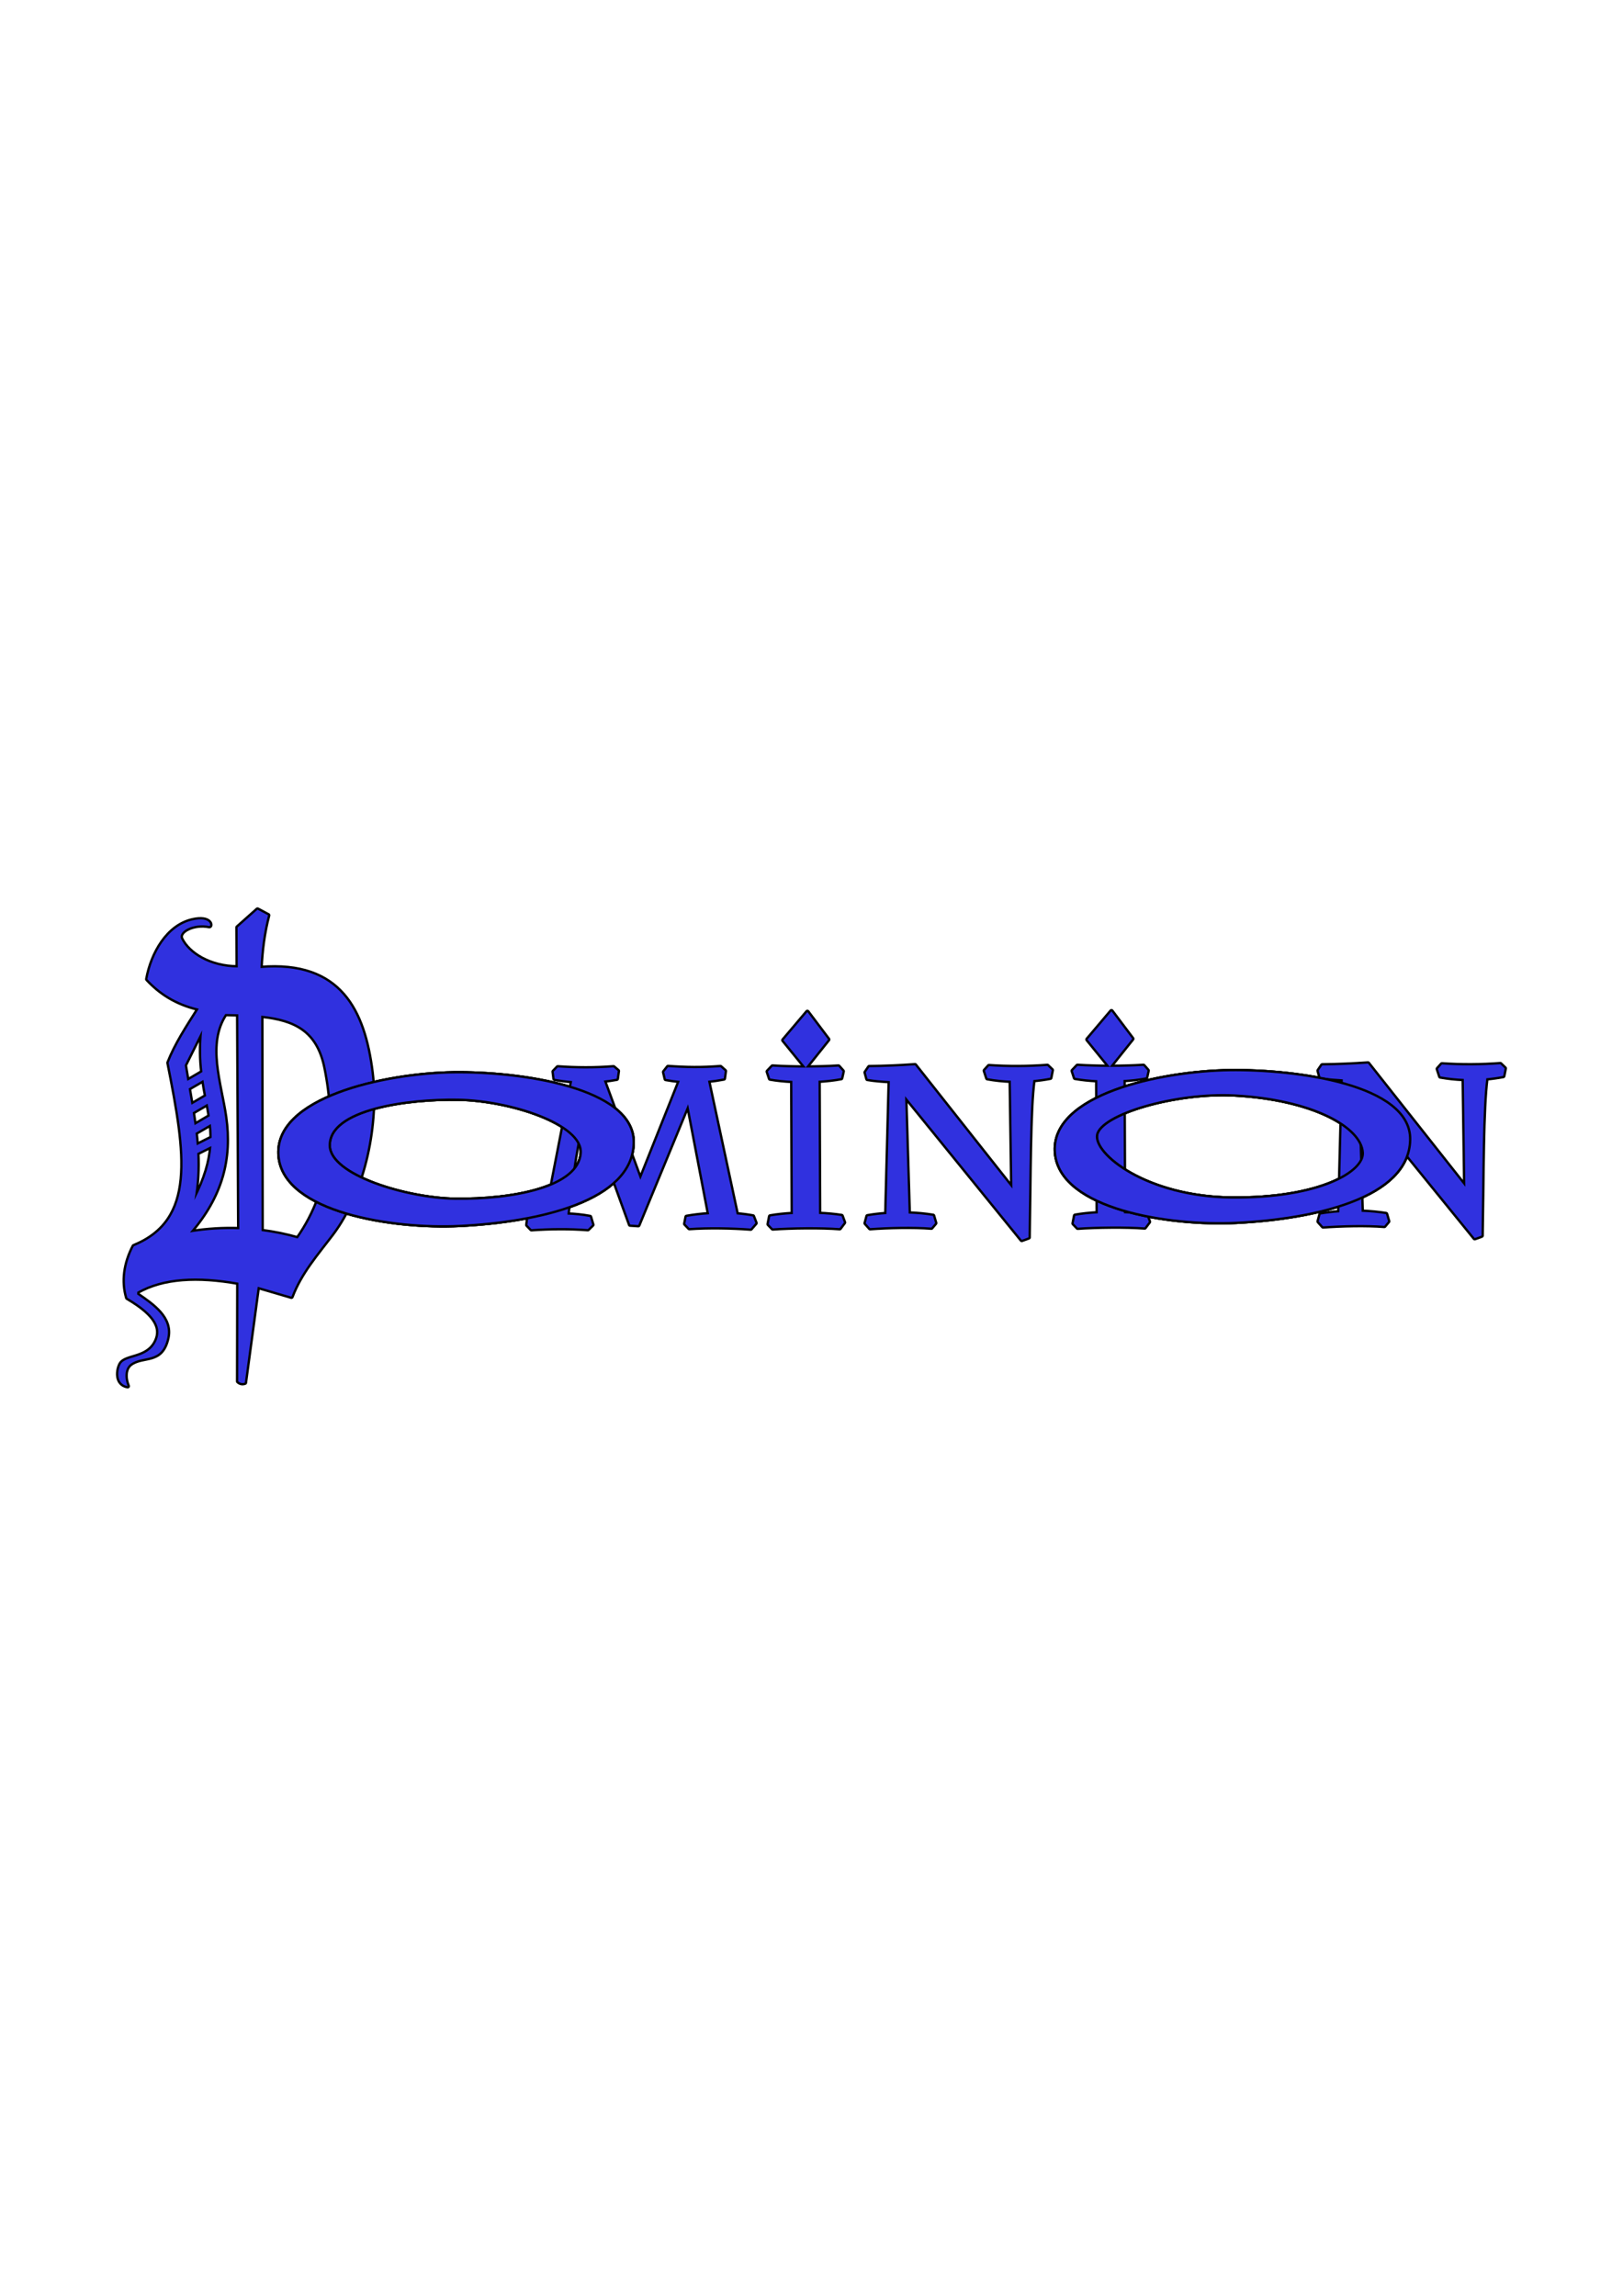 <?xml version="1.0" standalone="no"?>
<!DOCTYPE svg PUBLIC "-//W3C//DTD SVG 1.1//EN" "http://www.w3.org/Graphics/SVG/1.1/DTD/svg11.dtd">
<!--Generator: Xara Designer (www.xara.com), SVG filter version: 3.0.2.3-->
<svg stroke-width="0.501" stroke-linejoin="bevel" fill-rule="evenodd" xmlns:xlink="http://www.w3.org/1999/xlink" xmlns="http://www.w3.org/2000/svg" version="1.1" overflow="visible" width="595.277pt" height="841.891pt" viewBox="0 0 595.277 841.891">
 <defs>
  <marker id="DefaultArrow2" markerUnits="strokeWidth" viewBox="0 0 1 1" markerWidth="1" markerHeight="1" overflow="visible" orient="auto">
   <!-- REF_ARROW_STRAIGHT (-2) -->
   <g transform="scale(0.009)">
    <!-- 1/108 -->
    <path d="M -9 54 L -9 -54 L 117 0 z"/>
   </g>
  </marker>
  <marker id="DefaultArrow3" markerUnits="strokeWidth" viewBox="0 0 1 1" markerWidth="1" markerHeight="1" overflow="visible" orient="auto">
   <!-- REF_ARROW_ANGLED -->
   <g transform="scale(0.009)">
    <path d="M -27 54 L -9 0 L -27 -54 L 135 0 z"/>
   </g>
  </marker>
  <marker id="DefaultArrow4" markerUnits="strokeWidth" viewBox="0 0 1 1" markerWidth="1" markerHeight="1" overflow="visible" orient="auto">
   <!-- REF_ARROW_ROUNDED -->
   <g transform="scale(0.009)">
    <path d="M -9,0 L -9,-45 C -9,-51.708 2.808,-56.580 9,-54 L 117,-9 C 120.916,-7.369 126.000,-4.242 126,0 C 126,4.242 120.916,7.369 117,9 L 9,54 C 2.808,56.580 -9,51.708 -9,45 z"/>
   </g>
  </marker>
  <marker id="DefaultArrow5" markerUnits="strokeWidth" viewBox="0 0 1 1" markerWidth="1" markerHeight="1" overflow="visible" orient="auto">
   <!-- REF_ARROW_SPOT -->
   <g transform="scale(0.009)">
    <path d="M -54, 0 C -54,29.807 -29.807,54 0,54 C 29.807,54 54,29.807 54,0 C 54,-29.807 29.807,-54 0,-54 C -29.807,-54 -54,-29.807 -54,0 z"/>
   </g>
  </marker>
  <marker id="DefaultArrow6" markerUnits="strokeWidth" viewBox="0 0 1 1" markerWidth="1" markerHeight="1" overflow="visible" orient="auto">
   <!-- REF_ARROW_DIAMOND -->
   <g transform="scale(0.009)">
    <path d="M -63,0 L 0,63 L 63,0 L 0,-63 z"/>
   </g>
  </marker>
  <marker id="DefaultArrow7" markerUnits="strokeWidth" viewBox="0 0 1 1" markerWidth="1" markerHeight="1" overflow="visible" orient="auto">
   <!-- REF_ARROW_FEATHER -->
   <g transform="scale(0.009)">
    <path d="M 18,-54 L 108,-54 L 63,0 L 108,54 L 18, 54 L -36,0 z"/>
   </g>
  </marker>
  <marker id="DefaultArrow8" markerUnits="strokeWidth" viewBox="0 0 1 1" markerWidth="1" markerHeight="1" overflow="visible" orient="auto">
   <!-- REF_ARROW_FEATHER2 -->
   <g transform="scale(0.009)">
    <path d="M -36,0 L 18,-54 L 54,-54 L 18,-18 L 27,-18 L 63,-54 L 99,-54 L 63,-18 L 72,-18 L 108,-54 L 144,-54 L 90,0 L 144,54 L 108,54 L 72,18 L 63,18 L 99,54 L 63,54 L 27,18 L 18,18 L 54,54 L 18,54 z"/>
   </g>
  </marker>
  <marker id="DefaultArrow9" markerUnits="strokeWidth" viewBox="0 0 1 1" markerWidth="1" markerHeight="1" overflow="visible" orient="auto">
   <!-- REF_ARROW_HOLLOWDIAMOND -->
   <g transform="scale(0.009)">
    <path d="M 0,45 L -45,0 L 0, -45 L 45, 0 z M 0, 63 L-63, 0 L 0, -63 L 63, 0 z"/>
   </g>
  </marker>
  <filter id="StainedFilter">
   <feBlend mode="multiply" in2="BackgroundImage" in="SourceGraphic" result="blend"/>
   <feComposite in="blend" in2="SourceAlpha" operator="in" result="comp"/>
  </filter>
  <filter id="BleachFilter">
   <feBlend mode="screen" in2="BackgroundImage" in="SourceGraphic" result="blend"/>
   <feComposite in="blend" in2="SourceAlpha" operator="in" result="comp"/>
  </filter>
  <filter id="InvertTransparencyBitmapFilter">
   <feComponentTransfer>
    <feFuncR type="gamma" amplitude="1.055" exponent=".417" offset="-0.055"/>
    <feFuncG type="gamma" amplitude="1.055" exponent=".417" offset="-0.055"/>
    <feFuncB type="gamma" amplitude="1.055" exponent=".417" offset="-0.055"/>
   </feComponentTransfer>
   <feComponentTransfer>
    <feFuncR type="linear" slope="-1" intercept="1"/>
    <feFuncG type="linear" slope="-1" intercept="1"/>
    <feFuncB type="linear" slope="-1" intercept="1"/>
    <feFuncA type="linear" slope="1" intercept="0"/>
   </feComponentTransfer>
   <feComponentTransfer>
    <feFuncR type="gamma" amplitude="1" exponent="2.4" offset="0"/>
    <feFuncG type="gamma" amplitude="1" exponent="2.4" offset="0"/>
    <feFuncB type="gamma" amplitude="1" exponent="2.4" offset="0"/>
   </feComponentTransfer>
  </filter>
  <linearGradient id="LinearGradient" gradientUnits="userSpaceOnUse" x1="0" y1="0" x2="1.654" y2="1.861" gradientTransform="translate(126.166 416.283)">
   <stop offset="0" stop-color="#ffffff"/>
   <stop offset="1" stop-color="#000000"/>
  </linearGradient>
  <linearGradient id="LinearGradient_1" gradientUnits="userSpaceOnUse" x1="0" y1="0" x2="-3.06" y2="-3.135" gradientTransform="translate(215.338 414.634)">
   <stop offset="0" stop-color="#ffffff"/>
   <stop offset="1" stop-color="#000000"/>
  </linearGradient>
  <linearGradient id="LinearGradient_2" gradientUnits="userSpaceOnUse" x1="0" y1="0" x2="1.292" y2="1.455" gradientTransform="translate(405.318 420.135)">
   <stop offset="0" stop-color="#ffffff"/>
   <stop offset="1" stop-color="#000000"/>
  </linearGradient>
  <linearGradient id="LinearGradient_3" gradientUnits="userSpaceOnUse" x1="0" y1="0" x2="-0.969" y2="-1.292" gradientTransform="translate(500.481 420.619)">
   <stop offset="0" stop-color="#ffffff"/>
   <stop offset="1" stop-color="#000000"/>
  </linearGradient>
 </defs>
 <g id="Document" fill="none" stroke="black" font-family="Times New Roman" font-size="16" transform="scale(1 -1)">
  <g id="Spread" transform="translate(0 -841.891)">
   <g id="Layer 1">
    <g id="Group" stroke-linejoin="round" stroke-linecap="round">
     <g id="Group_1">
      <path d="M 102.588,417.805 C 100.52,439.003 141.218,447.913 166.316,448.252 C 190.568,448.585 232.4,442.71 232.012,422.791 C 231.609,401.901 197.78,394.182 168.6,392.74 C 143.898,391.518 104.539,397.791 102.588,417.805 Z M 213.42,419.125 C 214.065,429.996 187.238,438.71 167.946,439.029 C 150.035,439.322 120.151,435.666 120.53,421.662 C 120.829,410.536 149.23,402.15 166.914,401.901 C 187.807,401.612 212.648,406.093 213.42,419.125 Z" stroke="#000000" stroke-width="1.723" marker-start="none" marker-end="none" stroke-miterlimit="79.84"/>
      <path d="M 102.588,417.805 C 100.52,439.003 141.218,447.913 166.316,448.252 C 190.568,448.585 232.4,442.71 232.012,422.791 C 231.609,401.901 197.78,394.182 168.6,392.74 C 143.898,391.518 104.539,397.791 102.588,417.805 Z M 213.42,419.125 C 214.065,429.996 187.238,438.71 167.946,439.029 C 150.035,439.322 120.151,435.666 120.53,421.662 C 120.829,410.536 149.23,402.15 166.914,401.901 C 187.807,401.612 212.648,406.093 213.42,419.125 Z" stroke="none" stroke-width="1.034" fill="#3031df" marker-start="none" marker-end="none" stroke-miterlimit="79.84"/>
     </g>
     <g id="Group_2">
      <path d="M 44.261,341.651 C 46.072,344.872 54.11,343.385 57.264,350.02 C 59.401,354.518 57.792,359.504 46.705,365.991 C 44.923,372.014 45.786,378.518 49.092,384.879 C 72.373,394.356 68.508,418.584 61.838,452.152 C 64.477,458.912 68.665,465.288 72.915,471.984 C 64.413,473.96 58.607,477.928 54.059,482.822 C 55.784,492.332 61.514,502.314 70.595,504.373 C 77.435,505.926 77.613,502.057 76.711,502.314 C 71.127,503.486 64.99,500.446 66.474,497.485 C 69.154,492.13 76.839,487.182 87.208,487.115 L 87.145,501.8 L 94.45,508.304 L 98.312,506.245 C 96.677,500.073 95.806,493.406 95.536,486.896 C 124.815,489.306 133.401,471.162 136.243,448.744 C 138.543,430.546 133.951,405.384 121.656,389.183 C 116.237,382.046 110.187,375.178 106.885,366.403 L 94.529,370.027 L 89.795,334.875 C 88.884,334.546 88.084,334.737 87.382,335.359 L 87.448,371.516 C 72.541,374.182 59.827,373.572 50.338,368.174 L 50.298,367.209 C 56.173,363.161 63.017,358.475 61.328,351.149 C 59.177,341.825 52.632,345.155 47.941,341.798 C 45.788,340.26 45.483,336.86 46.812,333.587 C 42.371,334.366 43.119,339.618 44.261,341.651 Z M 119.407,450.412 C 116.605,464.099 108.241,468.163 95.801,469.447 L 95.917,390.446 C 100.758,389.832 105.221,388.878 109.201,387.74 C 122.28,406.189 123.646,429.691 119.407,450.412 Z M 69.656,389.95 C 75.993,390.999 82.08,391.313 87.784,391.106 L 87.398,469.953 C 85.856,469.998 84.268,470.029 82.635,470.052 C 75.36,459.041 80.777,444.702 82.55,432.271 C 84.754,416.85 81.149,403.249 69.656,389.95 Z M 77.528,421.619 L 72.339,419.027 C 72.604,413.431 72.36,407.823 71.3,401.819 C 75.412,409.71 77.109,415.992 77.528,421.619 Z M 72.154,421.912 L 77.64,424.678 C 77.635,426.388 77.521,428.052 77.342,429.698 L 71.717,426.432 C 71.893,424.917 72.042,423.411 72.154,421.912 Z M 71.36,429.298 L 76.954,432.585 C 76.72,434.098 76.444,435.613 76.153,437.154 L 70.669,433.97 C 70.917,432.394 71.15,430.839 71.36,429.298 Z M 70.212,436.785 L 75.622,439.952 C 75.26,441.857 74.908,443.813 74.605,445.872 L 69.199,442.731 C 69.55,440.7 69.893,438.722 70.212,436.785 Z M 68.716,445.529 L 74.229,448.764 C 73.726,453.236 73.557,458.214 74.154,464.077 L 67.753,451.261 C 68.072,449.298 68.397,447.391 68.716,445.529 Z" stroke="#000000" stroke-width="1.723" marker-start="none" marker-end="none" stroke-miterlimit="79.84"/>
      <path d="M 44.261,341.651 C 46.072,344.872 54.11,343.385 57.264,350.02 C 59.401,354.518 57.792,359.504 46.705,365.991 C 44.923,372.014 45.786,378.518 49.092,384.879 C 72.373,394.356 68.508,418.584 61.838,452.152 C 64.477,458.912 68.665,465.288 72.915,471.984 C 64.413,473.96 58.607,477.928 54.059,482.822 C 55.784,492.332 61.514,502.314 70.595,504.373 C 77.435,505.926 77.613,502.057 76.711,502.314 C 71.127,503.486 64.99,500.446 66.474,497.485 C 69.154,492.13 76.839,487.182 87.208,487.115 L 87.145,501.8 L 94.45,508.304 L 98.312,506.245 C 96.677,500.073 95.806,493.406 95.536,486.896 C 124.815,489.306 133.401,471.162 136.243,448.744 C 138.543,430.546 133.951,405.384 121.656,389.183 C 116.237,382.046 110.187,375.178 106.885,366.403 L 94.529,370.027 L 89.795,334.875 C 88.884,334.546 88.084,334.737 87.382,335.359 L 87.448,371.516 C 72.541,374.182 59.827,373.572 50.338,368.174 L 50.298,367.209 C 56.173,363.161 63.017,358.475 61.328,351.149 C 59.177,341.825 52.632,345.155 47.941,341.798 C 45.788,340.26 45.483,336.86 46.812,333.587 C 42.371,334.366 43.119,339.618 44.261,341.651 Z M 119.407,450.412 C 116.605,464.099 108.241,468.163 95.801,469.447 L 95.917,390.446 C 100.758,389.832 105.221,388.878 109.201,387.74 C 122.28,406.189 123.646,429.691 119.407,450.412 Z M 69.656,389.95 C 75.993,390.999 82.08,391.313 87.784,391.106 L 87.398,469.953 C 85.856,469.998 84.268,470.029 82.635,470.052 C 75.36,459.041 80.777,444.702 82.55,432.271 C 84.754,416.85 81.149,403.249 69.656,389.95 Z M 77.528,421.619 L 72.339,419.027 C 72.604,413.431 72.36,407.823 71.3,401.819 C 75.412,409.71 77.109,415.992 77.528,421.619 Z M 72.154,421.912 L 77.64,424.678 C 77.635,426.388 77.521,428.052 77.342,429.698 L 71.717,426.432 C 71.893,424.917 72.042,423.411 72.154,421.912 Z M 71.36,429.298 L 76.954,432.585 C 76.72,434.098 76.444,435.613 76.153,437.154 L 70.669,433.97 C 70.917,432.394 71.15,430.839 71.36,429.298 Z M 70.212,436.785 L 75.622,439.952 C 75.26,441.857 74.908,443.813 74.605,445.872 L 69.199,442.731 C 69.55,440.7 69.893,438.722 70.212,436.785 Z M 68.716,445.529 L 74.229,448.764 C 73.726,453.236 73.557,458.214 74.154,464.077 L 67.753,451.261 C 68.072,449.298 68.397,447.391 68.716,445.529 Z" stroke="none" stroke-width="1.034" fill="#3031df" marker-start="none" marker-end="none" stroke-miterlimit="79.84"/>
     </g>
     <mask id="TranspMask">
      <rect x="-10%" y="-10%" width="120%" height="120%" fill="url(#LinearGradient)" stroke="none"/>
     </mask>
     <g id="Group_3" mask="url(#TranspMask)">
      <path d="M 102.588,417.805 C 100.52,439.003 141.218,447.913 166.316,448.252 C 190.568,448.585 232.4,442.71 232.012,422.791 C 231.609,401.901 197.78,394.182 168.6,392.74 C 143.898,391.518 104.539,397.791 102.588,417.805 Z M 213.42,419.125 C 214.065,429.996 187.238,438.71 167.946,439.029 C 150.035,439.322 120.151,435.666 120.53,421.662 C 120.829,410.536 149.23,402.15 166.914,401.901 C 187.807,401.612 212.648,406.093 213.42,419.125 Z" stroke="#000000" stroke-width="1.723" marker-start="none" marker-end="none" stroke-miterlimit="79.84"/>
      <path d="M 102.588,417.805 C 100.52,439.003 141.218,447.913 166.316,448.252 C 190.568,448.585 232.4,442.71 232.012,422.791 C 231.609,401.901 197.78,394.182 168.6,392.74 C 143.898,391.518 104.539,397.791 102.588,417.805 Z M 213.42,419.125 C 214.065,429.996 187.238,438.71 167.946,439.029 C 150.035,439.322 120.151,435.666 120.53,421.662 C 120.829,410.536 149.23,402.15 166.914,401.901 C 187.807,401.612 212.648,406.093 213.42,419.125 Z" stroke="none" stroke-width="1.034" fill="#3031df" marker-start="none" marker-end="none" stroke-miterlimit="79.84"/>
     </g>
     <g id="Group_4">
      <path d="M 194.93,391.156 L 193.446,392.702 L 193.766,395.309 C 195.948,395.697 198.116,396.006 200.286,396.211 L 209.867,445.474 C 207.714,445.643 205.567,445.926 203.428,446.305 L 203.104,448.911 L 204.586,450.458 C 211.328,449.972 218.277,449.943 225.015,450.477 L 226.577,449.14 L 226.189,446.336 C 224.607,446.038 223.03,445.809 221.458,445.636 L 234.868,409.265 L 249.338,445.536 C 247.685,445.693 245.989,445.931 244.212,446.25 L 243.621,448.773 L 245.038,450.579 C 251.775,450.091 257.484,450.019 264.228,450.551 L 265.824,449.136 L 265.464,446.431 C 263.437,446.048 261.527,445.764 259.678,445.574 L 270.201,396.554 C 272.231,396.397 274.22,396.143 276.128,395.787 L 277.064,393.372 L 275.325,391.378 C 268.583,391.911 259.592,392.056 252.85,391.571 L 251.37,393.115 L 251.854,395.625 C 254.454,396.087 257.241,396.424 260.095,396.602 L 252.379,436.954 L 234.094,392.648 L 231.132,392.843 L 214.902,437.597 C 211.904,424.867 209.656,411.134 208.109,396.481 C 210.833,396.397 213.579,396.116 216.372,395.59 L 217.208,392.76 L 215.597,391.182 C 208.857,391.714 201.667,391.644 194.93,391.156 Z" stroke="#000000" stroke-width="1.723" marker-start="none" marker-end="none" stroke-miterlimit="79.84"/>
      <path d="M 194.93,391.156 L 193.446,392.702 L 193.766,395.309 C 195.948,395.697 198.116,396.006 200.286,396.211 L 209.867,445.474 C 207.714,445.643 205.567,445.926 203.428,446.305 L 203.104,448.911 L 204.586,450.458 C 211.328,449.972 218.277,449.943 225.015,450.477 L 226.577,449.14 L 226.189,446.336 C 224.607,446.038 223.03,445.809 221.458,445.636 L 234.868,409.265 L 249.338,445.536 C 247.685,445.693 245.989,445.931 244.212,446.25 L 243.621,448.773 L 245.038,450.579 C 251.775,450.091 257.484,450.019 264.228,450.551 L 265.824,449.136 L 265.464,446.431 C 263.437,446.048 261.527,445.764 259.678,445.574 L 270.201,396.554 C 272.231,396.397 274.22,396.143 276.128,395.787 L 277.064,393.372 L 275.325,391.378 C 268.583,391.911 259.592,392.056 252.85,391.571 L 251.37,393.115 L 251.854,395.625 C 254.454,396.087 257.241,396.424 260.095,396.602 L 252.379,436.954 L 234.094,392.648 L 231.132,392.843 L 214.902,437.597 C 211.904,424.867 209.656,411.134 208.109,396.481 C 210.833,396.397 213.579,396.116 216.372,395.59 L 217.208,392.76 L 215.597,391.182 C 208.857,391.714 201.667,391.644 194.93,391.156 Z" stroke="none" stroke-width="1.034" fill="#3031df" marker-start="none" marker-end="none" stroke-miterlimit="79.84"/>
     </g>
     <mask id="TranspMask_1">
      <rect x="-10%" y="-10%" width="120%" height="120%" fill="url(#LinearGradient_1)" stroke="none"/>
     </mask>
     <g id="Group_5" mask="url(#TranspMask_1)">
      <path d="M 102.588,417.805 C 100.52,439.003 141.218,447.913 166.316,448.252 C 190.568,448.585 232.4,442.71 232.012,422.791 C 231.609,401.901 197.78,394.182 168.6,392.74 C 143.898,391.518 104.539,397.791 102.588,417.805 Z M 213.42,419.125 C 214.065,429.996 187.238,438.71 167.946,439.029 C 150.035,439.322 120.151,435.666 120.53,421.662 C 120.829,410.536 149.23,402.15 166.914,401.901 C 187.807,401.612 212.648,406.093 213.42,419.125 Z" stroke="#000000" stroke-width="1.723" marker-start="none" marker-end="none" stroke-miterlimit="79.84"/>
      <path d="M 102.588,417.805 C 100.52,439.003 141.218,447.913 166.316,448.252 C 190.568,448.585 232.4,442.71 232.012,422.791 C 231.609,401.901 197.78,394.182 168.6,392.74 C 143.898,391.518 104.539,397.791 102.588,417.805 Z M 213.42,419.125 C 214.065,429.996 187.238,438.71 167.946,439.029 C 150.035,439.322 120.151,435.666 120.53,421.662 C 120.829,410.536 149.23,402.15 166.914,401.901 C 187.807,401.612 212.648,406.093 213.42,419.125 Z" stroke="none" stroke-width="1.034" fill="#3031df" marker-start="none" marker-end="none" stroke-miterlimit="79.84"/>
     </g>
     <g id="Group_6">
      <path d="M 374.753,387.239 L 331.966,439.916 L 333.278,396.86 C 336.297,396.755 339.305,396.476 342.2,396.013 L 342.97,393.372 L 341.585,391.728 C 334.848,392.261 325.886,392.023 319.144,391.537 L 317.538,393.34 L 318.212,395.851 C 320.485,396.252 322.681,396.495 325.107,396.669 L 326.372,445.457 C 323.577,445.631 320.787,445.814 318.179,446.274 L 317.538,448.623 L 318.837,450.541 C 324.425,450.594 330.012,450.834 335.599,451.232 L 371.32,406.043 L 370.753,445.61 C 367.858,445.717 364.987,446.027 362.159,446.529 L 361.257,449.267 L 362.739,450.91 C 369.481,450.422 377.393,450.458 384.134,450.991 L 385.728,449.459 L 385.183,446.693 C 383.127,446.305 381.064,446.021 379.005,445.831 C 377.514,434.67 377.652,410.832 377.242,388.142 L 374.753,387.239 Z" stroke="#000000" stroke-width="1.723" marker-start="none" marker-end="none" stroke-miterlimit="79.84"/>
      <path d="M 374.753,387.239 L 331.966,439.916 L 333.278,396.86 C 336.297,396.755 339.305,396.476 342.2,396.013 L 342.97,393.372 L 341.585,391.728 C 334.848,392.261 325.886,392.023 319.144,391.537 L 317.538,393.34 L 318.212,395.851 C 320.485,396.252 322.681,396.495 325.107,396.669 L 326.372,445.457 C 323.577,445.631 320.787,445.814 318.179,446.274 L 317.538,448.623 L 318.837,450.541 C 324.425,450.594 330.012,450.834 335.599,451.232 L 371.32,406.043 L 370.753,445.61 C 367.858,445.717 364.987,446.027 362.159,446.529 L 361.257,449.267 L 362.739,450.91 C 369.481,450.422 377.393,450.458 384.134,450.991 L 385.728,449.459 L 385.183,446.693 C 383.127,446.305 381.064,446.021 379.005,445.831 C 377.514,434.67 377.652,410.832 377.242,388.142 L 374.753,387.239 Z" stroke="none" stroke-width="1.034" fill="#3031df" marker-start="none" marker-end="none" stroke-miterlimit="79.84"/>
     </g>
     <g id="Group_7">
      <g id="Group_8" stroke="#000000" stroke-width="1.723" stroke-miterlimit="79.84">
       <path d="M 283.439,391.439 L 281.958,392.986 L 282.505,395.787 C 284.978,396.226 287.826,396.524 290.806,396.681 L 290.62,445.536 C 287.702,445.678 284.91,445.967 282.472,446.4 L 281.638,448.943 L 283.342,450.748 C 291.434,450.267 299.494,450.279 307.521,450.748 L 309.035,449.04 L 308.488,446.562 C 305.982,446.091 303.149,445.769 300.209,445.593 L 300.393,396.717 C 303.334,396.59 306.162,396.333 308.647,395.945 L 309.519,393.598 L 307.971,391.537 C 301.233,392.069 290.179,391.928 283.439,391.439 Z" marker-start="none" marker-end="none"/>
       <path d="M 287.365,460.44 L 296.123,470.774 L 303.723,460.699 L 295.515,450.427 L 287.365,460.44 Z" marker-start="none" marker-end="none"/>
      </g>
      <g id="Group_9" stroke="none" stroke-width="1.034" fill="#3031df" stroke-miterlimit="79.84">
       <path d="M 283.439,391.439 L 281.958,392.986 L 282.505,395.787 C 284.978,396.226 287.826,396.524 290.806,396.681 L 290.62,445.536 C 287.702,445.678 284.91,445.967 282.472,446.4 L 281.638,448.943 L 283.342,450.748 C 291.434,450.267 299.494,450.279 307.521,450.748 L 309.035,449.04 L 308.488,446.562 C 305.982,446.091 303.149,445.769 300.209,445.593 L 300.393,396.717 C 303.334,396.59 306.162,396.333 308.647,395.945 L 309.519,393.598 L 307.971,391.537 C 301.233,392.069 290.179,391.928 283.439,391.439 Z" marker-start="none" marker-end="none"/>
       <path d="M 287.365,460.44 L 296.123,470.774 L 303.723,460.699 L 295.515,450.427 L 287.365,460.44 Z" marker-start="none" marker-end="none"/>
      </g>
     </g>
     <g id="Group_10">
      <path d="M 387.362,418.939 C 385.292,440.135 425.902,448.69 451.002,449.035 C 475.255,449.364 517.174,443.844 516.786,423.923 C 516.383,403.034 482.552,395.318 453.37,393.87 C 428.675,392.652 389.313,398.923 387.362,418.939 Z M 500.265,419.251 C 499.621,429.071 481.187,439.053 452.772,440.583 C 431.365,441.734 403.51,433.74 401.981,425.853 C 400.523,418.329 420.608,402.655 451.645,402.346 C 483.764,402.024 500.753,411.776 500.265,419.251 Z" stroke="#000000" stroke-width="1.723" marker-start="none" marker-end="none" stroke-miterlimit="79.84"/>
      <path d="M 387.362,418.939 C 385.292,440.135 425.902,448.69 451.002,449.035 C 475.255,449.364 517.174,443.844 516.786,423.923 C 516.383,403.034 482.552,395.318 453.37,393.87 C 428.675,392.652 389.313,398.923 387.362,418.939 Z M 500.265,419.251 C 499.621,429.071 481.187,439.053 452.772,440.583 C 431.365,441.734 403.51,433.74 401.981,425.853 C 400.523,418.329 420.608,402.655 451.645,402.346 C 483.764,402.024 500.753,411.776 500.265,419.251 Z" stroke="none" stroke-width="1.034" fill="#3031df" marker-start="none" marker-end="none" stroke-miterlimit="79.84"/>
     </g>
     <g id="Group_11">
      <g id="Group_12" stroke="#000000" stroke-width="1.723" stroke-miterlimit="79.84">
       <path d="M 395.289,391.697 L 393.807,393.241 L 394.355,396.044 C 396.828,396.483 399.677,396.781 402.659,396.94 L 402.471,445.793 C 399.553,445.936 396.763,446.226 394.324,446.658 L 393.49,449.202 L 395.194,451.003 C 403.286,450.524 411.348,450.536 419.374,451.003 L 420.885,449.298 L 420.341,446.822 C 417.835,446.348 415.002,446.027 412.061,445.852 L 412.242,396.976 C 415.186,396.848 418.012,396.59 420.501,396.204 L 421.371,393.853 L 419.824,391.794 C 413.085,392.33 402.031,392.183 395.289,391.697 Z" marker-start="none" marker-end="none"/>
       <path d="M 398.898,460.699 L 407.655,471.034 L 415.253,460.956 L 407.045,450.684 L 398.898,460.699 Z" marker-start="none" marker-end="none"/>
      </g>
      <g id="Group_13" stroke="none" stroke-width="1.034" fill="#3031df" stroke-miterlimit="79.84">
       <path d="M 395.289,391.697 L 393.807,393.241 L 394.355,396.044 C 396.828,396.483 399.677,396.781 402.659,396.94 L 402.471,445.793 C 399.553,445.936 396.763,446.226 394.324,446.658 L 393.49,449.202 L 395.194,451.003 C 403.286,450.524 411.348,450.536 419.374,451.003 L 420.885,449.298 L 420.341,446.822 C 417.835,446.348 415.002,446.027 412.061,445.852 L 412.242,396.976 C 415.186,396.848 418.012,396.59 420.501,396.204 L 421.371,393.853 L 419.824,391.794 C 413.085,392.33 402.031,392.183 395.289,391.697 Z" marker-start="none" marker-end="none"/>
       <path d="M 398.898,460.699 L 407.655,471.034 L 415.253,460.956 L 407.045,450.684 L 398.898,460.699 Z" marker-start="none" marker-end="none"/>
      </g>
     </g>
     <mask id="TranspMask_2">
      <rect x="-10%" y="-10%" width="120%" height="120%" fill="url(#LinearGradient_2)" stroke="none"/>
     </mask>
     <g id="Group_14" mask="url(#TranspMask_2)">
      <path d="M 387.362,418.939 C 385.292,440.135 425.902,448.69 451.002,449.035 C 475.255,449.364 517.174,443.844 516.786,423.923 C 516.383,403.034 482.552,395.318 453.37,393.87 C 428.675,392.652 389.313,398.923 387.362,418.939 Z M 500.265,419.251 C 499.621,429.071 481.187,439.053 452.772,440.583 C 431.365,441.734 403.51,433.74 401.981,425.853 C 400.523,418.329 420.608,402.655 451.645,402.346 C 483.764,402.024 500.753,411.776 500.265,419.251 Z" stroke="#000000" stroke-width="1.723" marker-start="none" marker-end="none" stroke-miterlimit="79.84"/>
      <path d="M 387.362,418.939 C 385.292,440.135 425.902,448.69 451.002,449.035 C 475.255,449.364 517.174,443.844 516.786,423.923 C 516.383,403.034 482.552,395.318 453.37,393.87 C 428.675,392.652 389.313,398.923 387.362,418.939 Z M 500.265,419.251 C 499.621,429.071 481.187,439.053 452.772,440.583 C 431.365,441.734 403.51,433.74 401.981,425.853 C 400.523,418.329 420.608,402.655 451.645,402.346 C 483.764,402.024 500.753,411.776 500.265,419.251 Z" stroke="none" stroke-width="1.034" fill="#3031df" marker-start="none" marker-end="none" stroke-miterlimit="79.84"/>
     </g>
     <g id="Group_15">
      <path d="M 540.895,387.883 L 498.104,440.557 L 499.416,397.503 C 502.437,397.4 505.446,397.119 508.338,396.657 L 509.108,394.017 L 507.726,392.373 C 500.989,392.903 492.026,392.666 485.285,392.18 L 483.674,393.984 L 484.351,396.493 C 486.625,396.897 488.818,397.143 491.245,397.314 L 492.512,446.095 C 489.72,446.276 486.926,446.455 484.32,446.915 L 483.674,449.267 L 484.979,451.184 C 490.562,451.239 496.151,451.48 501.739,451.873 L 537.458,406.687 L 536.893,446.251 C 533.997,446.363 531.128,446.667 528.298,447.173 L 527.399,449.91 L 528.877,451.553 C 535.617,451.065 543.535,451.103 550.273,451.635 L 551.867,450.103 L 551.321,447.335 C 549.265,446.949 547.206,446.662 545.144,446.477 C 543.655,435.315 543.792,411.477 543.381,388.785 L 540.895,387.883 Z" stroke="#000000" stroke-width="1.723" marker-start="none" marker-end="none" stroke-miterlimit="79.84"/>
      <path d="M 540.895,387.883 L 498.104,440.557 L 499.416,397.503 C 502.437,397.4 505.446,397.119 508.338,396.657 L 509.108,394.017 L 507.726,392.373 C 500.989,392.903 492.026,392.666 485.285,392.18 L 483.674,393.984 L 484.351,396.493 C 486.625,396.897 488.818,397.143 491.245,397.314 L 492.512,446.095 C 489.72,446.276 486.926,446.455 484.32,446.915 L 483.674,449.267 L 484.979,451.184 C 490.562,451.239 496.151,451.48 501.739,451.873 L 537.458,406.687 L 536.893,446.251 C 533.997,446.363 531.128,446.667 528.298,447.173 L 527.399,449.91 L 528.877,451.553 C 535.617,451.065 543.535,451.103 550.273,451.635 L 551.867,450.103 L 551.321,447.335 C 549.265,446.949 547.206,446.662 545.144,446.477 C 543.655,435.315 543.792,411.477 543.381,388.785 L 540.895,387.883 Z" stroke="none" stroke-width="1.034" fill="#3031df" marker-start="none" marker-end="none" stroke-miterlimit="79.84"/>
     </g>
     <mask id="TranspMask_3">
      <rect x="-10%" y="-10%" width="120%" height="120%" fill="url(#LinearGradient_3)" stroke="none"/>
     </mask>
     <g id="Group_16" mask="url(#TranspMask_3)">
      <path d="M 387.362,418.939 C 385.292,440.135 425.902,448.69 451.002,449.035 C 475.255,449.364 517.174,443.844 516.786,423.923 C 516.383,403.034 482.552,395.318 453.37,393.87 C 428.675,392.652 389.313,398.923 387.362,418.939 Z M 500.265,419.251 C 499.621,429.071 481.187,439.053 452.772,440.583 C 431.365,441.734 403.51,433.74 401.981,425.853 C 400.523,418.329 420.608,402.655 451.645,402.346 C 483.764,402.024 500.753,411.776 500.265,419.251 Z" stroke="#000000" stroke-width="1.723" marker-start="none" marker-end="none" stroke-miterlimit="79.84"/>
      <path d="M 387.362,418.939 C 385.292,440.135 425.902,448.69 451.002,449.035 C 475.255,449.364 517.174,443.844 516.786,423.923 C 516.383,403.034 482.552,395.318 453.37,393.87 C 428.675,392.652 389.313,398.923 387.362,418.939 Z M 500.265,419.251 C 499.621,429.071 481.187,439.053 452.772,440.583 C 431.365,441.734 403.51,433.74 401.981,425.853 C 400.523,418.329 420.608,402.655 451.645,402.346 C 483.764,402.024 500.753,411.776 500.265,419.251 Z" stroke="none" stroke-width="1.034" fill="#3031df" marker-start="none" marker-end="none" stroke-miterlimit="79.84"/>
     </g>
    </g>
   </g>
  </g>
 </g>
</svg>
